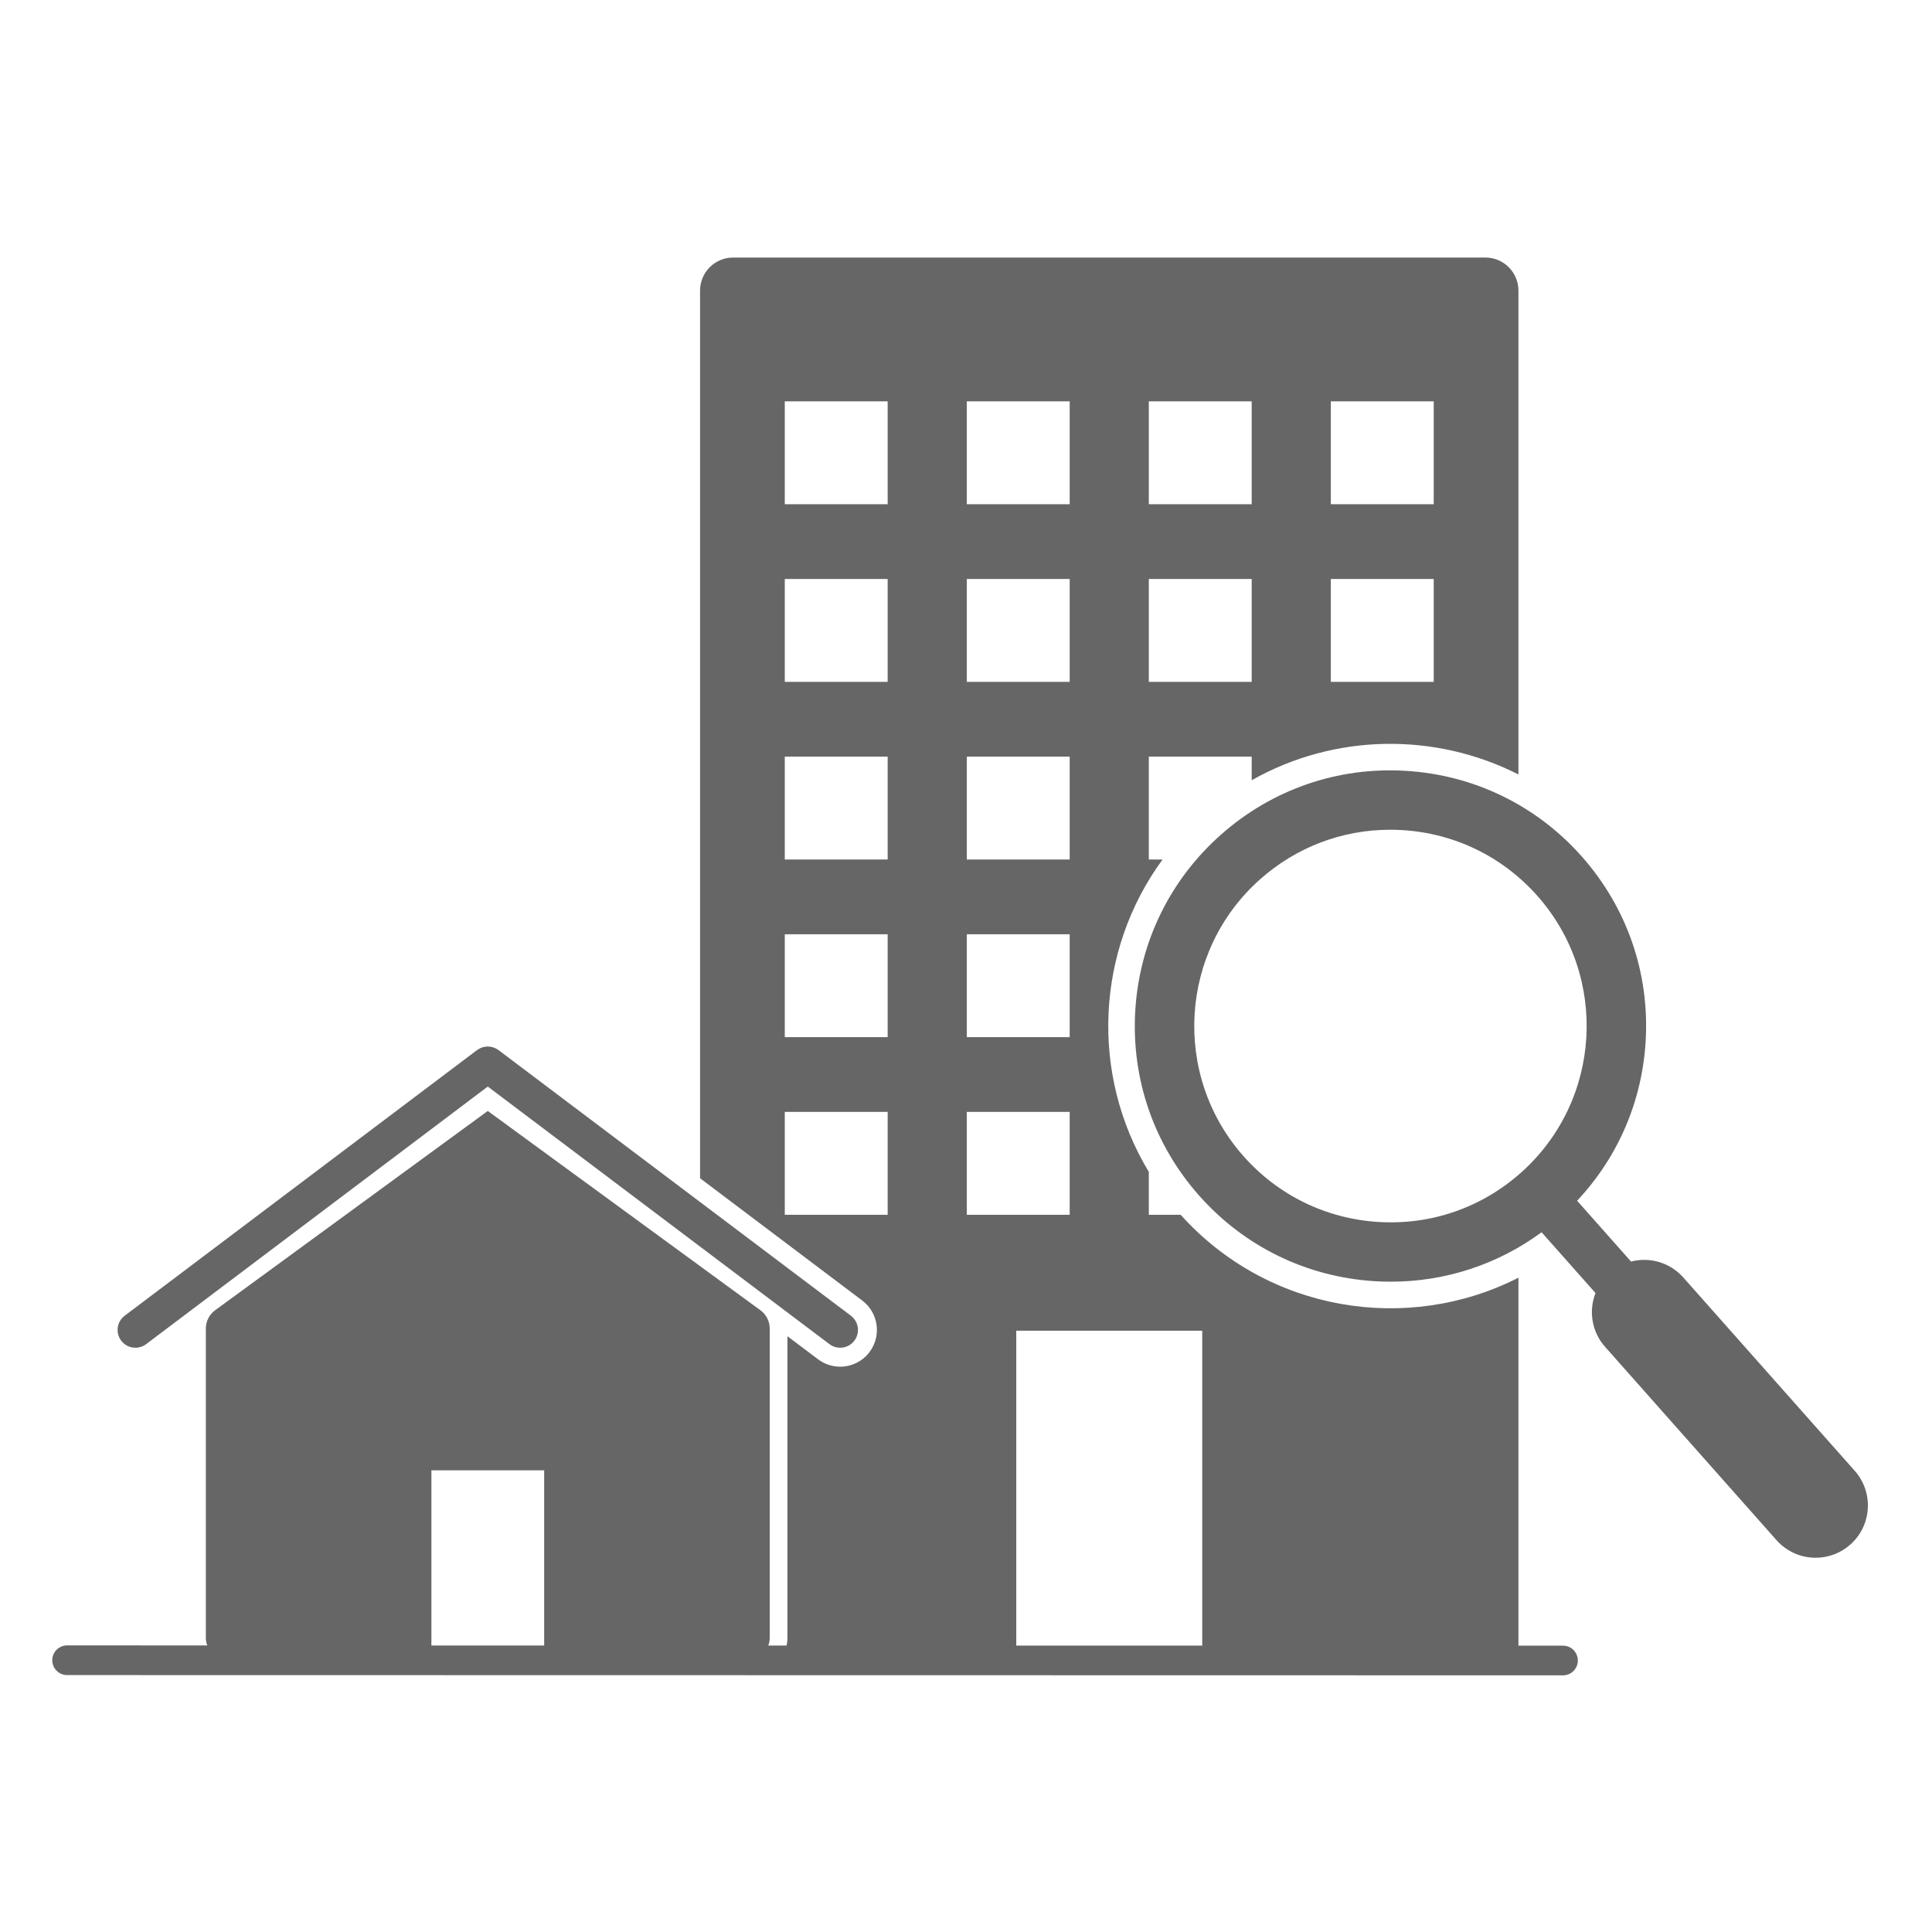<?xml version="1.0" encoding="utf-8"?>
<!-- Generator: Adobe Illustrator 19.0.0, SVG Export Plug-In . SVG Version: 6.00 Build 0)  -->
<svg version="1.1" id="Layer_1" xmlns="http://www.w3.org/2000/svg" xmlns:xlink="http://www.w3.org/1999/xlink" x="0px" y="0px"
	 viewBox="0 0 350 350" style="enable-background:new 0 0 350 350;" xml:space="preserve">
<style type="text/css">
	.st0{fill:#666666;}
</style>
<g id="XMLID_9_">
	<path id="XMLID_63_" class="st0" d="M24.534,244.154c0.704,0,1.375-0.225,1.939-0.65l61.893-46.664l61.894,46.664
		c0.565,0.425,1.235,0.65,1.939,0.65c1.024,0,1.964-0.468,2.58-1.284c1.07-1.42,0.785-3.446-0.635-4.517l-63.872-48.149
		l-0.118-0.068c-0.1-0.067-0.193-0.128-0.293-0.18c-0.099-0.051-0.188-0.09-0.278-0.126c-0.105-0.043-0.203-0.08-0.305-0.111
		c-0.097-0.028-0.202-0.051-0.307-0.072c-0.093-0.017-0.195-0.034-0.3-0.044c-0.191-0.017-0.41-0.018-0.622,0.001
		c-0.095,0.009-0.196,0.026-0.299,0.045c-0.096,0.019-0.201,0.042-0.305,0.072c-0.096,0.029-0.194,0.066-0.294,0.107
		c-0.092,0.038-0.185,0.077-0.276,0.125c-0.102,0.053-0.198,0.115-0.296,0.181l-0.161,0.097l-63.831,48.123
		c-1.42,1.071-1.704,3.098-0.633,4.518C22.57,243.686,23.51,244.154,24.534,244.154z"/>
	<path id="XMLID_105_" class="st0" d="M283.152,298.128l-8.074-0.001v-66.661c-20.146,10.262-45.398,6.17-61.195-11.396h-5.765
		v-7.777c-10.663-17.627-9.622-40.043,2.491-56.586h-2.491v-18.638h18.638v4.278c15.015-8.496,33.236-8.713,48.322-1.045V52.648
		c0-3.31-2.683-5.994-5.994-5.994H132.817c-3.31,0-5.994,2.683-5.994,5.994v160.805l29.389,22.157
		c2.932,2.212,3.519,6.396,1.309,9.327c-1.273,1.685-3.211,2.65-5.321,2.65c-1.455,0-2.84-0.464-4.005-1.34l-5.545-4.18v54.655
		c0,0.474-0.06,0.932-0.147,1.381l-3.317-0.001c0.156-0.433,0.256-0.894,0.256-1.38v-56.05c0-1.306-0.623-2.534-1.678-3.305
		l-49.398-36.107l-49.398,36.107c-1.054,0.771-1.678,1.998-1.678,3.305v56.05c0,0.48,0.098,0.935,0.25,1.363l-25.385-0.004
		c-1.485,0-2.688,1.203-2.688,2.688c0,1.484,1.203,2.688,2.688,2.688l270.998,0.046c1.485,0,2.688-1.203,2.688-2.688
		C285.841,299.332,284.637,298.128,283.152,298.128z M241.093,72.706h18.638v18.638h-18.638V72.706z M241.093,104.888h18.638v18.638
		h-18.638V104.888z M208.119,72.706h18.638v18.638h-18.638V72.706z M208.119,104.888h18.638v18.638h-18.638V104.888z
		 M175.145,72.706h18.638v18.638h-18.638V72.706z M175.145,104.888h18.638v18.638h-18.638V104.888z M175.145,137.069h18.638v18.638
		h-18.638V137.069z M175.145,169.25h18.638v18.638h-18.638V169.25z M175.145,201.432h18.638v18.638h-18.638V201.432z M142.17,72.706
		h18.638v18.638H142.17V72.706z M142.17,104.888h18.638v18.638H142.17V104.888z M142.17,137.069h18.638v18.638H142.17V137.069z
		 M142.17,169.25h18.638v18.638H142.17V169.25z M142.17,220.069v-18.638h18.638v18.638H142.17z M184.105,241.07h33.691v57.047
		l-33.691-0.006V241.07z M78.151,266.361h20.43v31.735l-20.43-0.003V266.361z"/>
	<path id="XMLID_187_" class="st0" d="M336.004,266.45l-31.065-35.032c-2.445-2.751-6.129-3.737-9.46-2.877l-9.771-11.019
		c7.387-7.866,11.763-17.966,12.417-28.871c0.74-12.349-3.372-24.247-11.579-33.502c-8.208-9.256-19.529-14.762-31.877-15.502
		c-12.348-0.754-24.247,3.371-33.502,11.579c-9.255,8.207-14.761,19.529-15.502,31.876c-0.74,12.349,3.372,24.247,11.579,33.502
		c8.208,9.255,19.529,14.761,31.877,15.502c0.949,0.057,1.894,0.085,2.836,0.085c9.891,0,19.38-3.119,27.317-8.957l9.769,11.016
		c-1.253,3.206-0.716,6.983,1.725,9.734l31.065,35.032c1.872,2.108,4.475,3.186,7.09,3.186c2.233,0,4.475-0.786,6.279-2.386
		C339.113,276.349,339.474,270.361,336.004,266.45z M249.766,221.374c-9.482-0.569-18.174-4.796-24.477-11.902
		c-13.01-14.67-11.659-37.19,3.012-50.199c6.561-5.818,14.851-8.957,23.546-8.957c0.724,0,1.449,0.022,2.178,0.065
		c9.481,0.569,18.173,4.797,24.476,11.903c13.01,14.67,11.659,37.19-3.012,50.199C268.384,218.784,259.255,221.95,249.766,221.374z"
		/>
</g>
</svg>
